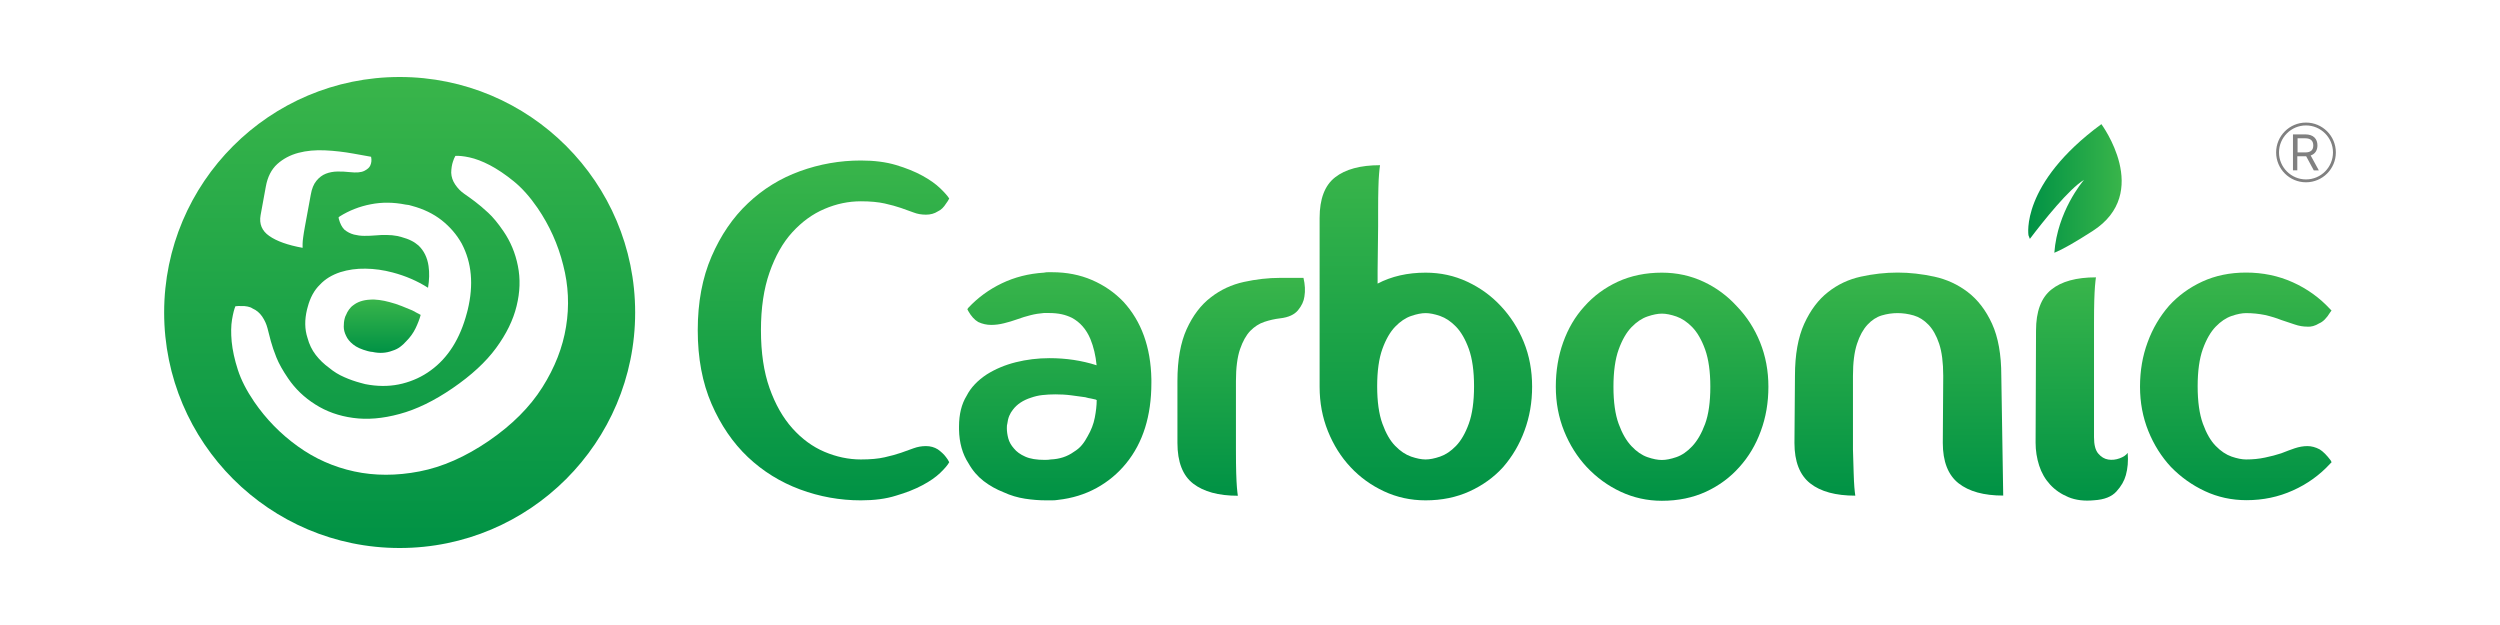 <?xml version="1.0" encoding="utf-8"?>
<!-- Generator: Adobe Illustrator 23.0.1, SVG Export Plug-In . SVG Version: 6.00 Build 0)  -->
<svg version="1.1" id="Layer_1" xmlns="http://www.w3.org/2000/svg" xmlns:xlink="http://www.w3.org/1999/xlink" x="0px" y="0px"
	 viewBox="0 0 288 72" style="enable-background:new 0 0 288 72;" xml:space="preserve">
<style type="text/css">
	.st0{fill:url(#SVGID_1_);}
	.st1{fill:url(#SVGID_2_);}
	.st2{fill:url(#SVGID_3_);}
	.st3{fill:url(#SVGID_4_);}
	.st4{fill:url(#SVGID_5_);}
	.st5{fill:url(#SVGID_6_);}
	.st6{fill:url(#SVGID_7_);}
	.st7{fill:url(#SVGID_8_);}
	.st8{fill:url(#SVGID_9_);}
	.st9{fill:url(#SVGID_10_);}
	.st10{fill:url(#SVGID_11_);}
	.st11{fill:#808080;}
	.st12{fill:#009245;}
	.st13{fill:#39B54A;}
</style>
<g>
	<g>
		<g>
			<linearGradient id="SVGID_1_" gradientUnits="userSpaceOnUse" x1="44.02" y1="40.651" x2="44.02" y2="34.499">
				<stop  offset="0" style="stop-color:#009245"/>
				<stop  offset="1" style="stop-color:#39B54A"/>
			</linearGradient>
			<path class="st0" d="M48.34,36.21c-0.11-0.06-0.23-0.12-0.36-0.19c-0.14-0.07-0.3-0.15-0.48-0.26c-0.36-0.15-0.76-0.32-1.22-0.5
				c-0.46-0.18-0.93-0.34-1.41-0.46c-0.4-0.11-0.79-0.19-1.17-0.24c-0.38-0.05-0.75-0.07-1.09-0.04c-0.77,0.04-1.41,0.25-1.91,0.64
				c-0.19,0.13-0.35,0.3-0.49,0.49c-0.14,0.19-0.26,0.41-0.36,0.66c-0.05,0.08-0.1,0.2-0.14,0.37c-0.08,0.29-0.11,0.6-0.11,0.95
				c0,0.35,0.09,0.7,0.27,1.06c0.15,0.34,0.42,0.68,0.81,0.99c0.39,0.32,0.95,0.57,1.7,0.77c0.23,0.06,0.4,0.09,0.52,0.09
				c0.81,0.18,1.57,0.14,2.28-0.13c0.33-0.1,0.63-0.24,0.89-0.43c0.26-0.19,0.5-0.41,0.72-0.66c0.46-0.46,0.82-0.96,1.08-1.5
				c0.26-0.54,0.46-1.05,0.59-1.54c-0.03-0.01-0.05-0.02-0.06-0.04C48.38,36.23,48.36,36.22,48.34,36.21z"/>
			<linearGradient id="SVGID_2_" gradientUnits="userSpaceOnUse" x1="46.042" y1="63.13" x2="46.042" y2="8.87">
				<stop  offset="0" style="stop-color:#009245"/>
				<stop  offset="1" style="stop-color:#39B54A"/>
			</linearGradient>
			<path class="st1" d="M46.04,8.87C31.06,8.87,18.91,21.02,18.91,36c0,14.98,12.15,27.13,27.13,27.13
				c14.98,0,27.13-12.15,27.13-27.13C73.17,21.02,61.03,8.87,46.04,8.87z M46.73,23.57c0.15,0.01,0.27,0.03,0.38,0.05
				c0.1,0.03,0.22,0.06,0.36,0.1c1.31,0.35,2.45,0.9,3.41,1.65c0.96,0.76,1.73,1.65,2.31,2.69c1.16,2.2,1.39,4.74,0.69,7.64
				l-0.09,0.34c-0.78,2.97-2.17,5.18-4.17,6.63c-0.98,0.72-2.07,1.22-3.26,1.52c-1.19,0.3-2.45,0.35-3.77,0.15
				c-0.18-0.02-0.35-0.05-0.52-0.09c-0.17-0.05-0.36-0.09-0.56-0.15c-0.6-0.16-1.21-0.37-1.84-0.65c-0.63-0.27-1.22-0.63-1.77-1.09
				c-0.59-0.43-1.1-0.92-1.53-1.48c-0.43-0.56-0.75-1.21-0.95-1.97c-0.32-0.97-0.34-2.06-0.05-3.26l0.07-0.26
				c0.29-1.11,0.77-1.98,1.42-2.6c0.59-0.64,1.38-1.12,2.35-1.44c0.9-0.28,1.86-0.42,2.9-0.4c1.03,0.01,2.08,0.16,3.13,0.44
				c1.48,0.39,2.84,0.98,4.07,1.76c0.15-0.91,0.17-1.74,0.06-2.5c-0.14-0.98-0.53-1.77-1.16-2.37c-0.25-0.22-0.53-0.41-0.84-0.56
				c-0.31-0.16-0.68-0.29-1.11-0.41l-0.47-0.12c-0.41-0.08-0.82-0.12-1.25-0.12c-0.43-0.01-0.86,0.01-1.29,0.05
				c-0.44,0.04-0.87,0.05-1.29,0.05c-0.43,0-0.82-0.06-1.19-0.15c-0.4-0.11-0.76-0.29-1.09-0.56c-0.29-0.29-0.5-0.7-0.64-1.22
				l-0.04-0.19l0.12-0.11c1.1-0.69,2.3-1.16,3.6-1.41C43.99,23.28,45.34,23.29,46.73,23.57z M30.02,24.79l0.6-3.28
				c0.2-1.13,0.65-2,1.32-2.61c0.68-0.61,1.49-1.04,2.43-1.29c0.94-0.25,1.97-0.34,3.07-0.29c1.1,0.05,2.19,0.18,3.25,0.37
				l2.06,0.37c0.08,0.38,0.04,0.71-0.09,1c-0.1,0.24-0.34,0.45-0.7,0.63c-0.37,0.18-0.92,0.22-1.65,0.14
				c-0.48-0.05-0.96-0.08-1.44-0.07c-0.48,0.01-0.92,0.09-1.33,0.25c-0.41,0.16-0.77,0.43-1.08,0.81c-0.32,0.38-0.54,0.92-0.66,1.62
				l-0.67,3.65c-0.09,0.5-0.16,0.91-0.2,1.23c-0.04,0.31-0.07,0.56-0.07,0.76c-0.01,0.21-0.01,0.36,0,0.47
				c-1.71-0.31-2.99-0.77-3.83-1.36C30.17,26.6,29.84,25.79,30.02,24.79z M65.21,37.63c-0.38,2.38-1.29,4.71-2.73,6.99
				c-1.44,2.28-3.49,4.33-6.17,6.17c-2.68,1.83-5.34,3.01-7.99,3.52c-2.64,0.51-5.15,0.51-7.51,0c-2.36-0.51-4.53-1.47-6.5-2.89
				c-1.98-1.42-3.65-3.13-5.03-5.14c-0.87-1.28-1.5-2.5-1.88-3.68c-0.38-1.17-0.61-2.25-0.71-3.24c-0.09-0.99-0.08-1.83,0.04-2.54
				c0.12-0.71,0.25-1.22,0.39-1.54c0.25-0.03,0.49-0.04,0.72-0.02c0.22-0.01,0.44,0,0.67,0.05c0.23,0.04,0.43,0.12,0.59,0.23
				c0.44,0.19,0.81,0.5,1.1,0.92c0.29,0.43,0.49,0.87,0.61,1.33c0.11,0.46,0.24,0.96,0.39,1.51c0.15,0.55,0.36,1.17,0.64,1.87
				c0.28,0.7,0.73,1.51,1.36,2.43c0.81,1.19,1.85,2.19,3.12,2.99c1.27,0.81,2.72,1.33,4.35,1.55c1.63,0.23,3.42,0.08,5.36-0.45
				c1.94-0.52,3.98-1.51,6.11-2.97c2.16-1.48,3.83-3.02,5.01-4.63c1.18-1.61,1.97-3.22,2.36-4.83c0.4-1.61,0.45-3.15,0.15-4.63
				c-0.29-1.47-0.85-2.81-1.66-3.99c-0.62-0.91-1.21-1.63-1.77-2.14c-0.55-0.51-1.06-0.94-1.51-1.28c-0.45-0.34-0.87-0.64-1.26-0.91
				c-0.39-0.27-0.73-0.62-1.02-1.05c-0.29-0.43-0.44-0.88-0.46-1.36c0.01-0.5,0.08-0.93,0.2-1.28c0.07-0.23,0.16-0.45,0.28-0.66
				c0.38-0.03,0.92,0.02,1.62,0.17c0.7,0.15,1.49,0.45,2.36,0.9c0.87,0.46,1.78,1.07,2.74,1.85c0.96,0.78,1.87,1.8,2.75,3.08
				c1.37,2.01,2.36,4.2,2.95,6.57C65.49,32.88,65.6,35.25,65.21,37.63z"/>
		</g>
		<g>
			<linearGradient id="SVGID_3_" gradientUnits="userSpaceOnUse" x1="94.875" y1="57.641" x2="94.875" y2="18.486">
				<stop  offset="0" style="stop-color:#009245"/>
				<stop  offset="1" style="stop-color:#39B54A"/>
			</linearGradient>
			<path class="st2" d="M99.17,57.64c-2.41,0-4.75-0.42-7.01-1.26c-2.26-0.84-4.26-2.08-6-3.72c-1.73-1.64-3.13-3.69-4.19-6.13
				c-1.06-2.45-1.59-5.27-1.59-8.49s0.53-6.04,1.59-8.49c1.06-2.45,2.45-4.49,4.19-6.13c1.73-1.64,3.73-2.88,6-3.7
				c2.26-0.82,4.6-1.23,7.01-1.23c1.53,0,2.88,0.17,4.05,0.52c1.17,0.35,2.18,0.76,3.04,1.23c0.86,0.47,1.54,0.96,2.05,1.45
				c0.51,0.49,0.86,0.89,1.04,1.18c-0.11,0.22-0.24,0.42-0.38,0.6c-0.11,0.18-0.25,0.36-0.41,0.52c-0.16,0.16-0.34,0.28-0.52,0.36
				c-0.4,0.26-0.86,0.38-1.37,0.38c-0.51,0-0.99-0.08-1.42-0.25c-0.44-0.16-0.92-0.34-1.45-0.52c-0.53-0.18-1.16-0.36-1.89-0.52
				c-0.73-0.16-1.64-0.25-2.74-0.25c-1.42,0-2.82,0.29-4.19,0.88c-1.37,0.58-2.6,1.48-3.7,2.68c-1.1,1.2-1.97,2.75-2.63,4.63
				s-0.99,4.1-0.99,6.65c0,2.59,0.33,4.82,0.99,6.68c0.66,1.86,1.53,3.4,2.63,4.63c1.09,1.22,2.33,2.13,3.7,2.71
				c1.37,0.58,2.77,0.88,4.19,0.88c1.1,0,2.01-0.08,2.74-0.25c0.73-0.16,1.36-0.34,1.89-0.52c0.53-0.18,1.01-0.36,1.45-0.52
				c0.44-0.16,0.91-0.25,1.42-0.25c0.51,0,0.97,0.13,1.37,0.38c0.4,0.29,0.71,0.58,0.93,0.88c0.15,0.18,0.27,0.38,0.38,0.6
				c-0.18,0.33-0.53,0.74-1.04,1.23c-0.51,0.49-1.2,0.97-2.05,1.42c-0.86,0.46-1.87,0.86-3.04,1.2
				C102.06,57.47,100.71,57.64,99.17,57.64z"/>
			<linearGradient id="SVGID_4_" gradientUnits="userSpaceOnUse" x1="121.544" y1="57.641" x2="121.544" y2="31.355">
				<stop  offset="0" style="stop-color:#009245"/>
				<stop  offset="1" style="stop-color:#39B54A"/>
			</linearGradient>
			<path class="st3" d="M113.68,43.13c0.99-0.62,2.1-1.09,3.34-1.4c1.24-0.31,2.54-0.47,3.89-0.47c1.9,0,3.71,0.27,5.42,0.82
				c-0.11-1.13-0.35-2.13-0.71-3.01c-0.47-1.13-1.19-1.95-2.14-2.46c-0.37-0.18-0.76-0.32-1.18-0.41c-0.42-0.09-0.9-0.14-1.45-0.14
				h-0.6c-0.51,0.04-1.02,0.12-1.53,0.25c-0.51,0.13-1.02,0.28-1.53,0.47c-0.51,0.18-1.02,0.34-1.53,0.46
				c-0.51,0.13-1,0.19-1.48,0.19c-0.51,0-1-0.11-1.48-0.33c-0.44-0.25-0.82-0.68-1.15-1.26l-0.11-0.22l0.11-0.16
				c1.1-1.17,2.38-2.11,3.86-2.82c1.48-0.71,3.09-1.12,4.85-1.23c0.18-0.04,0.34-0.05,0.47-0.05c0.13,0,0.28,0,0.47,0
				c1.68,0,3.21,0.3,4.6,0.9c1.39,0.6,2.59,1.43,3.61,2.49c2.08,2.26,3.16,5.24,3.23,8.93v0.44c0,3.8-0.97,6.88-2.9,9.25
				c-0.95,1.17-2.09,2.12-3.42,2.85c-1.33,0.73-2.82,1.19-4.46,1.37c-0.22,0.04-0.44,0.05-0.66,0.05c-0.22,0-0.46,0-0.71,0
				c-0.77,0-1.57-0.06-2.41-0.19c-0.84-0.13-1.66-0.37-2.46-0.74c-0.84-0.33-1.61-0.76-2.3-1.29c-0.69-0.53-1.28-1.21-1.75-2.05
				c-0.69-1.06-1.06-2.35-1.09-3.89v-0.33c0-1.42,0.29-2.61,0.88-3.56C111.84,44.64,112.63,43.82,113.68,43.13z M125.02,45.76
				c-0.47-0.07-1.01-0.14-1.62-0.22s-1.21-0.11-1.83-0.11c-0.51,0-1,0.03-1.48,0.08c-0.47,0.05-0.91,0.16-1.31,0.3
				c-0.91,0.29-1.61,0.75-2.08,1.37c-0.18,0.22-0.33,0.47-0.44,0.74c-0.11,0.27-0.18,0.58-0.22,0.9c-0.04,0.11-0.05,0.27-0.05,0.49
				c0,0.37,0.05,0.76,0.16,1.18c0.11,0.42,0.33,0.81,0.66,1.18c0.29,0.36,0.72,0.68,1.29,0.93c0.57,0.26,1.32,0.38,2.27,0.38
				c0.29,0,0.51-0.02,0.66-0.05c1.02-0.04,1.92-0.33,2.68-0.88c0.36-0.22,0.68-0.48,0.93-0.79c0.26-0.31,0.47-0.65,0.66-1.01
				c0.4-0.69,0.68-1.4,0.82-2.14c0.14-0.73,0.22-1.4,0.22-2.03c-0.04,0-0.06-0.01-0.08-0.03c-0.02-0.02-0.05-0.03-0.08-0.03
				c-0.15-0.04-0.31-0.07-0.49-0.11C125.5,45.89,125.28,45.83,125.02,45.76z"/>
			<linearGradient id="SVGID_5_" gradientUnits="userSpaceOnUse" x1="142.986" y1="57.094" x2="142.986" y2="32.013">
				<stop  offset="0" style="stop-color:#009245"/>
				<stop  offset="1" style="stop-color:#39B54A"/>
			</linearGradient>
			<path class="st4" d="M135.64,43.9c0-2.44,0.36-4.44,1.07-6c0.71-1.55,1.63-2.77,2.77-3.64c1.13-0.88,2.4-1.47,3.81-1.78
				c1.41-0.31,2.8-0.47,4.19-0.47h2.68c0.18,0.77,0.22,1.48,0.11,2.14c-0.07,0.55-0.32,1.08-0.74,1.59
				c-0.42,0.51-1.1,0.82-2.05,0.93c-0.62,0.07-1.23,0.21-1.83,0.41s-1.14,0.55-1.62,1.04c-0.47,0.49-0.87,1.2-1.18,2.11
				c-0.31,0.91-0.47,2.14-0.47,3.67v7.94c0,1.1,0.01,1.98,0.03,2.66c0.02,0.68,0.05,1.21,0.08,1.62c0.04,0.44,0.07,0.77,0.11,0.99
				c-2.23,0-3.94-0.47-5.15-1.4c-1.2-0.93-1.81-2.49-1.81-4.68V43.9z"/>
			<linearGradient id="SVGID_6_" gradientUnits="userSpaceOnUse" x1="164.257" y1="57.641" x2="164.257" y2="19.034">
				<stop  offset="0" style="stop-color:#009245"/>
				<stop  offset="1" style="stop-color:#39B54A"/>
			</linearGradient>
			<path class="st5" d="M158.7,32.67c1.61-0.84,3.45-1.26,5.53-1.26c1.72,0,3.31,0.35,4.79,1.04c1.48,0.69,2.77,1.62,3.86,2.79
				c1.13,1.2,2.02,2.59,2.66,4.16c0.64,1.57,0.96,3.29,0.96,5.15c0,1.79-0.29,3.48-0.88,5.07c-0.58,1.59-1.41,2.98-2.46,4.19
				c-1.06,1.17-2.35,2.1-3.86,2.79c-1.51,0.69-3.2,1.04-5.07,1.04c-1.72,0-3.31-0.35-4.79-1.04c-1.48-0.69-2.77-1.62-3.86-2.79
				c-1.1-1.17-1.96-2.55-2.6-4.13c-0.64-1.59-0.96-3.29-0.96-5.12V25.11c0-2.19,0.59-3.75,1.78-4.68s2.91-1.4,5.18-1.4
				c-0.04,0.22-0.07,0.55-0.11,0.99c-0.04,0.4-0.06,0.95-0.08,1.64c-0.02,0.69-0.03,1.59-0.03,2.68c0,0.33,0,0.9,0,1.73
				c0,0.82-0.01,1.69-0.03,2.6c-0.02,0.91-0.03,1.75-0.03,2.52C158.7,31.96,158.7,32.45,158.7,32.67z M164.23,52.93
				c0.47,0,1.03-0.11,1.67-0.33c0.64-0.22,1.25-0.63,1.83-1.23s1.08-1.46,1.48-2.57c0.4-1.11,0.6-2.55,0.6-4.3
				c0-1.75-0.2-3.18-0.6-4.3c-0.4-1.11-0.9-1.97-1.48-2.57s-1.2-1.01-1.83-1.23c-0.64-0.22-1.2-0.33-1.67-0.33
				c-0.47,0-1.03,0.11-1.67,0.33c-0.64,0.22-1.25,0.63-1.83,1.23c-0.58,0.6-1.08,1.46-1.48,2.57c-0.4,1.11-0.6,2.55-0.6,4.3
				c0,1.75,0.2,3.19,0.6,4.3c0.4,1.11,0.89,1.97,1.48,2.57c0.58,0.6,1.2,1.01,1.83,1.23C163.2,52.82,163.75,52.93,164.23,52.93z"/>
			<linearGradient id="SVGID_7_" gradientUnits="userSpaceOnUse" x1="191.473" y1="57.696" x2="191.473" y2="31.41">
				<stop  offset="0" style="stop-color:#009245"/>
				<stop  offset="1" style="stop-color:#39B54A"/>
			</linearGradient>
			<path class="st6" d="M200.1,35.3c1.13,1.17,2.02,2.55,2.66,4.13c0.64,1.59,0.96,3.29,0.96,5.12c0,1.83-0.29,3.53-0.88,5.12
				c-0.58,1.59-1.41,2.97-2.46,4.13c-1.06,1.2-2.35,2.15-3.86,2.85c-1.51,0.69-3.2,1.04-5.07,1.04c-1.68,0-3.26-0.35-4.74-1.04
				c-1.48-0.69-2.78-1.64-3.92-2.85c-1.09-1.17-1.96-2.55-2.6-4.13c-0.64-1.59-0.96-3.29-0.96-5.12c0-1.83,0.28-3.53,0.85-5.12
				c0.57-1.59,1.38-2.97,2.44-4.13c1.06-1.2,2.35-2.15,3.86-2.85c1.51-0.69,3.2-1.04,5.07-1.04c1.72,0,3.31,0.35,4.79,1.04
				C197.72,33.14,199,34.09,200.1,35.3z M191.45,52.99c0.47,0,1.03-0.11,1.67-0.33c0.64-0.22,1.25-0.64,1.83-1.26
				c0.58-0.62,1.08-1.48,1.48-2.57c0.4-1.09,0.6-2.52,0.6-4.27c0-1.75-0.2-3.18-0.6-4.3c-0.4-1.11-0.9-1.97-1.48-2.57
				s-1.2-1.01-1.83-1.23c-0.64-0.22-1.2-0.33-1.67-0.33c-0.47,0-1.03,0.11-1.67,0.33c-0.64,0.22-1.25,0.63-1.83,1.23
				c-0.58,0.6-1.08,1.46-1.48,2.57c-0.4,1.11-0.6,2.55-0.6,4.3c0,1.75,0.2,3.18,0.6,4.27c0.4,1.1,0.89,1.95,1.48,2.57
				c0.58,0.62,1.2,1.04,1.83,1.26C190.41,52.88,190.97,52.99,191.45,52.99z"/>
			<linearGradient id="SVGID_8_" gradientUnits="userSpaceOnUse" x1="218.744" y1="57.094" x2="218.744" y2="31.41">
				<stop  offset="0" style="stop-color:#009245"/>
				<stop  offset="1" style="stop-color:#39B54A"/>
			</linearGradient>
			<path class="st7" d="M206.78,43.29c0-2.44,0.36-4.44,1.07-6c0.71-1.55,1.62-2.77,2.74-3.64c1.11-0.88,2.37-1.47,3.78-1.78
				c1.41-0.31,2.82-0.47,4.24-0.47c1.39,0,2.79,0.16,4.22,0.47c1.42,0.31,2.71,0.9,3.86,1.78c1.15,0.88,2.08,2.09,2.79,3.64
				c0.71,1.55,1.07,3.55,1.07,6l0.22,13.8c-2.23,0-3.94-0.47-5.15-1.42c-1.2-0.95-1.81-2.5-1.81-4.65l0.05-7.72
				c0-1.53-0.16-2.77-0.47-3.7c-0.31-0.93-0.72-1.66-1.23-2.19c-0.51-0.53-1.08-0.89-1.7-1.07c-0.62-0.18-1.24-0.27-1.86-0.27
				c-0.62,0-1.23,0.09-1.83,0.27c-0.6,0.18-1.15,0.54-1.64,1.07c-0.49,0.53-0.9,1.26-1.2,2.19c-0.31,0.93-0.47,2.16-0.47,3.7v8.49
				c0.04,1.09,0.06,1.99,0.08,2.68c0.02,0.69,0.05,1.24,0.08,1.64c0.04,0.44,0.07,0.77,0.11,0.99c-2.26,0-4-0.47-5.2-1.42
				c-1.2-0.95-1.81-2.5-1.81-4.65L206.78,43.29z"/>
			<linearGradient id="SVGID_9_" gradientUnits="userSpaceOnUse" x1="239.814" y1="57.681" x2="239.814" y2="31.958">
				<stop  offset="0" style="stop-color:#009245"/>
				<stop  offset="1" style="stop-color:#39B54A"/>
			</linearGradient>
			<path class="st8" d="M245.11,52.17c-0.18,0.26-0.49,0.47-0.93,0.63c-0.44,0.16-0.88,0.21-1.31,0.14
				c-0.44-0.07-0.82-0.3-1.15-0.69c-0.33-0.38-0.49-1.01-0.49-1.89V37.27c0-1.09,0.01-1.98,0.03-2.66c0.02-0.68,0.05-1.21,0.08-1.62
				c0.04-0.44,0.07-0.78,0.11-1.04c-2.26,0-3.98,0.47-5.15,1.42c-1.17,0.95-1.75,2.52-1.75,4.71l-0.05,12.92
				c0,0.91,0.14,1.79,0.41,2.63s0.69,1.57,1.26,2.19c0.57,0.62,1.27,1.1,2.11,1.45c0.84,0.35,1.83,0.47,2.96,0.36
				c1.17-0.07,2.03-0.41,2.57-1.01c0.55-0.6,0.91-1.23,1.09-1.89C245.11,53.97,245.19,53.12,245.11,52.17z"/>
			<linearGradient id="SVGID_10_" gradientUnits="userSpaceOnUse" x1="257.571" y1="57.641" x2="257.571" y2="31.41">
				<stop  offset="0" style="stop-color:#009245"/>
				<stop  offset="1" style="stop-color:#39B54A"/>
			</linearGradient>
			<path class="st9" d="M258.75,36.07c-0.47,0-1.03,0.11-1.67,0.33c-0.64,0.22-1.25,0.63-1.83,1.23c-0.58,0.6-1.08,1.46-1.48,2.57
				c-0.4,1.11-0.6,2.55-0.6,4.3c0,1.75,0.2,3.19,0.6,4.3c0.4,1.11,0.89,1.97,1.48,2.57c0.58,0.6,1.2,1.01,1.83,1.23
				c0.64,0.22,1.2,0.33,1.67,0.33c0.77,0,1.5-0.07,2.19-0.22c0.69-0.14,1.31-0.31,1.86-0.49c0.55-0.22,1.07-0.41,1.56-0.58
				c0.49-0.16,0.98-0.25,1.45-0.25c0.47,0,0.95,0.13,1.42,0.38c0.4,0.25,0.82,0.68,1.26,1.26l0.11,0.22l-0.16,0.16
				c-1.2,1.31-2.64,2.35-4.3,3.09c-1.66,0.75-3.44,1.12-5.34,1.12c-1.72,0-3.31-0.35-4.79-1.04c-1.48-0.69-2.78-1.62-3.92-2.79
				c-1.09-1.17-1.96-2.55-2.6-4.13c-0.64-1.59-0.96-3.29-0.96-5.12c0-1.83,0.29-3.53,0.88-5.12c0.58-1.59,1.41-2.98,2.46-4.19
				c1.06-1.17,2.34-2.1,3.83-2.79c1.5-0.69,3.18-1.04,5.04-1.04c1.93,0,3.73,0.37,5.39,1.12c1.66,0.75,3.09,1.78,4.3,3.09l0.16,0.16
				l-0.16,0.22c-0.4,0.66-0.82,1.08-1.26,1.26c-0.47,0.29-0.93,0.42-1.37,0.38c-0.47,0-0.96-0.08-1.45-0.25
				c-0.49-0.16-1.01-0.34-1.56-0.52c-0.55-0.22-1.17-0.41-1.86-0.57C260.24,36.15,259.51,36.07,258.75,36.07z"/>
			<linearGradient id="SVGID_11_" gradientUnits="userSpaceOnUse" x1="233.643" y1="21.712" x2="244.417" y2="21.712">
				<stop  offset="0" style="stop-color:#009245"/>
				<stop  offset="1" style="stop-color:#39B54A"/>
			</linearGradient>
			<path class="st10" d="M241.06,26.62c-2.04,1.31-3.43,2.1-4.4,2.5c0.35-4.76,3.23-8.18,3.42-8.4c-1.72,1.03-4.64,4.69-6.24,6.8
				c-0.05-0.13-0.1-0.28-0.16-0.42c0,0-0.98-5.91,8.4-12.8C242.07,14.3,247.97,22.2,241.06,26.62z"/>
		</g>
	</g>
	<g>
		<g>
			<path class="st11" d="M264.16,15.48h1.4c0.97,0,1.41,0.54,1.41,1.27c0,0.55-0.25,0.98-0.78,1.16l0.94,1.72h-0.58l-0.88-1.63
				c-0.03,0-0.07,0-0.11,0h-0.91v1.62h-0.5V15.48z M265.56,17.56c0.67,0,0.93-0.3,0.93-0.8c0-0.5-0.26-0.83-0.93-0.83h-0.88v1.63
				H265.56z"/>
		</g>
		<path class="st11" d="M265.65,21c-1.9,0-3.44-1.54-3.44-3.44s1.54-3.44,3.44-3.44c1.9,0,3.44,1.54,3.44,3.44S267.55,21,265.65,21z
			 M265.65,14.45c-1.72,0-3.11,1.4-3.11,3.11s1.4,3.11,3.11,3.11c1.72,0,3.11-1.4,3.11-3.11S267.36,14.45,265.65,14.45z"/>
	</g>
</g>
</svg>
